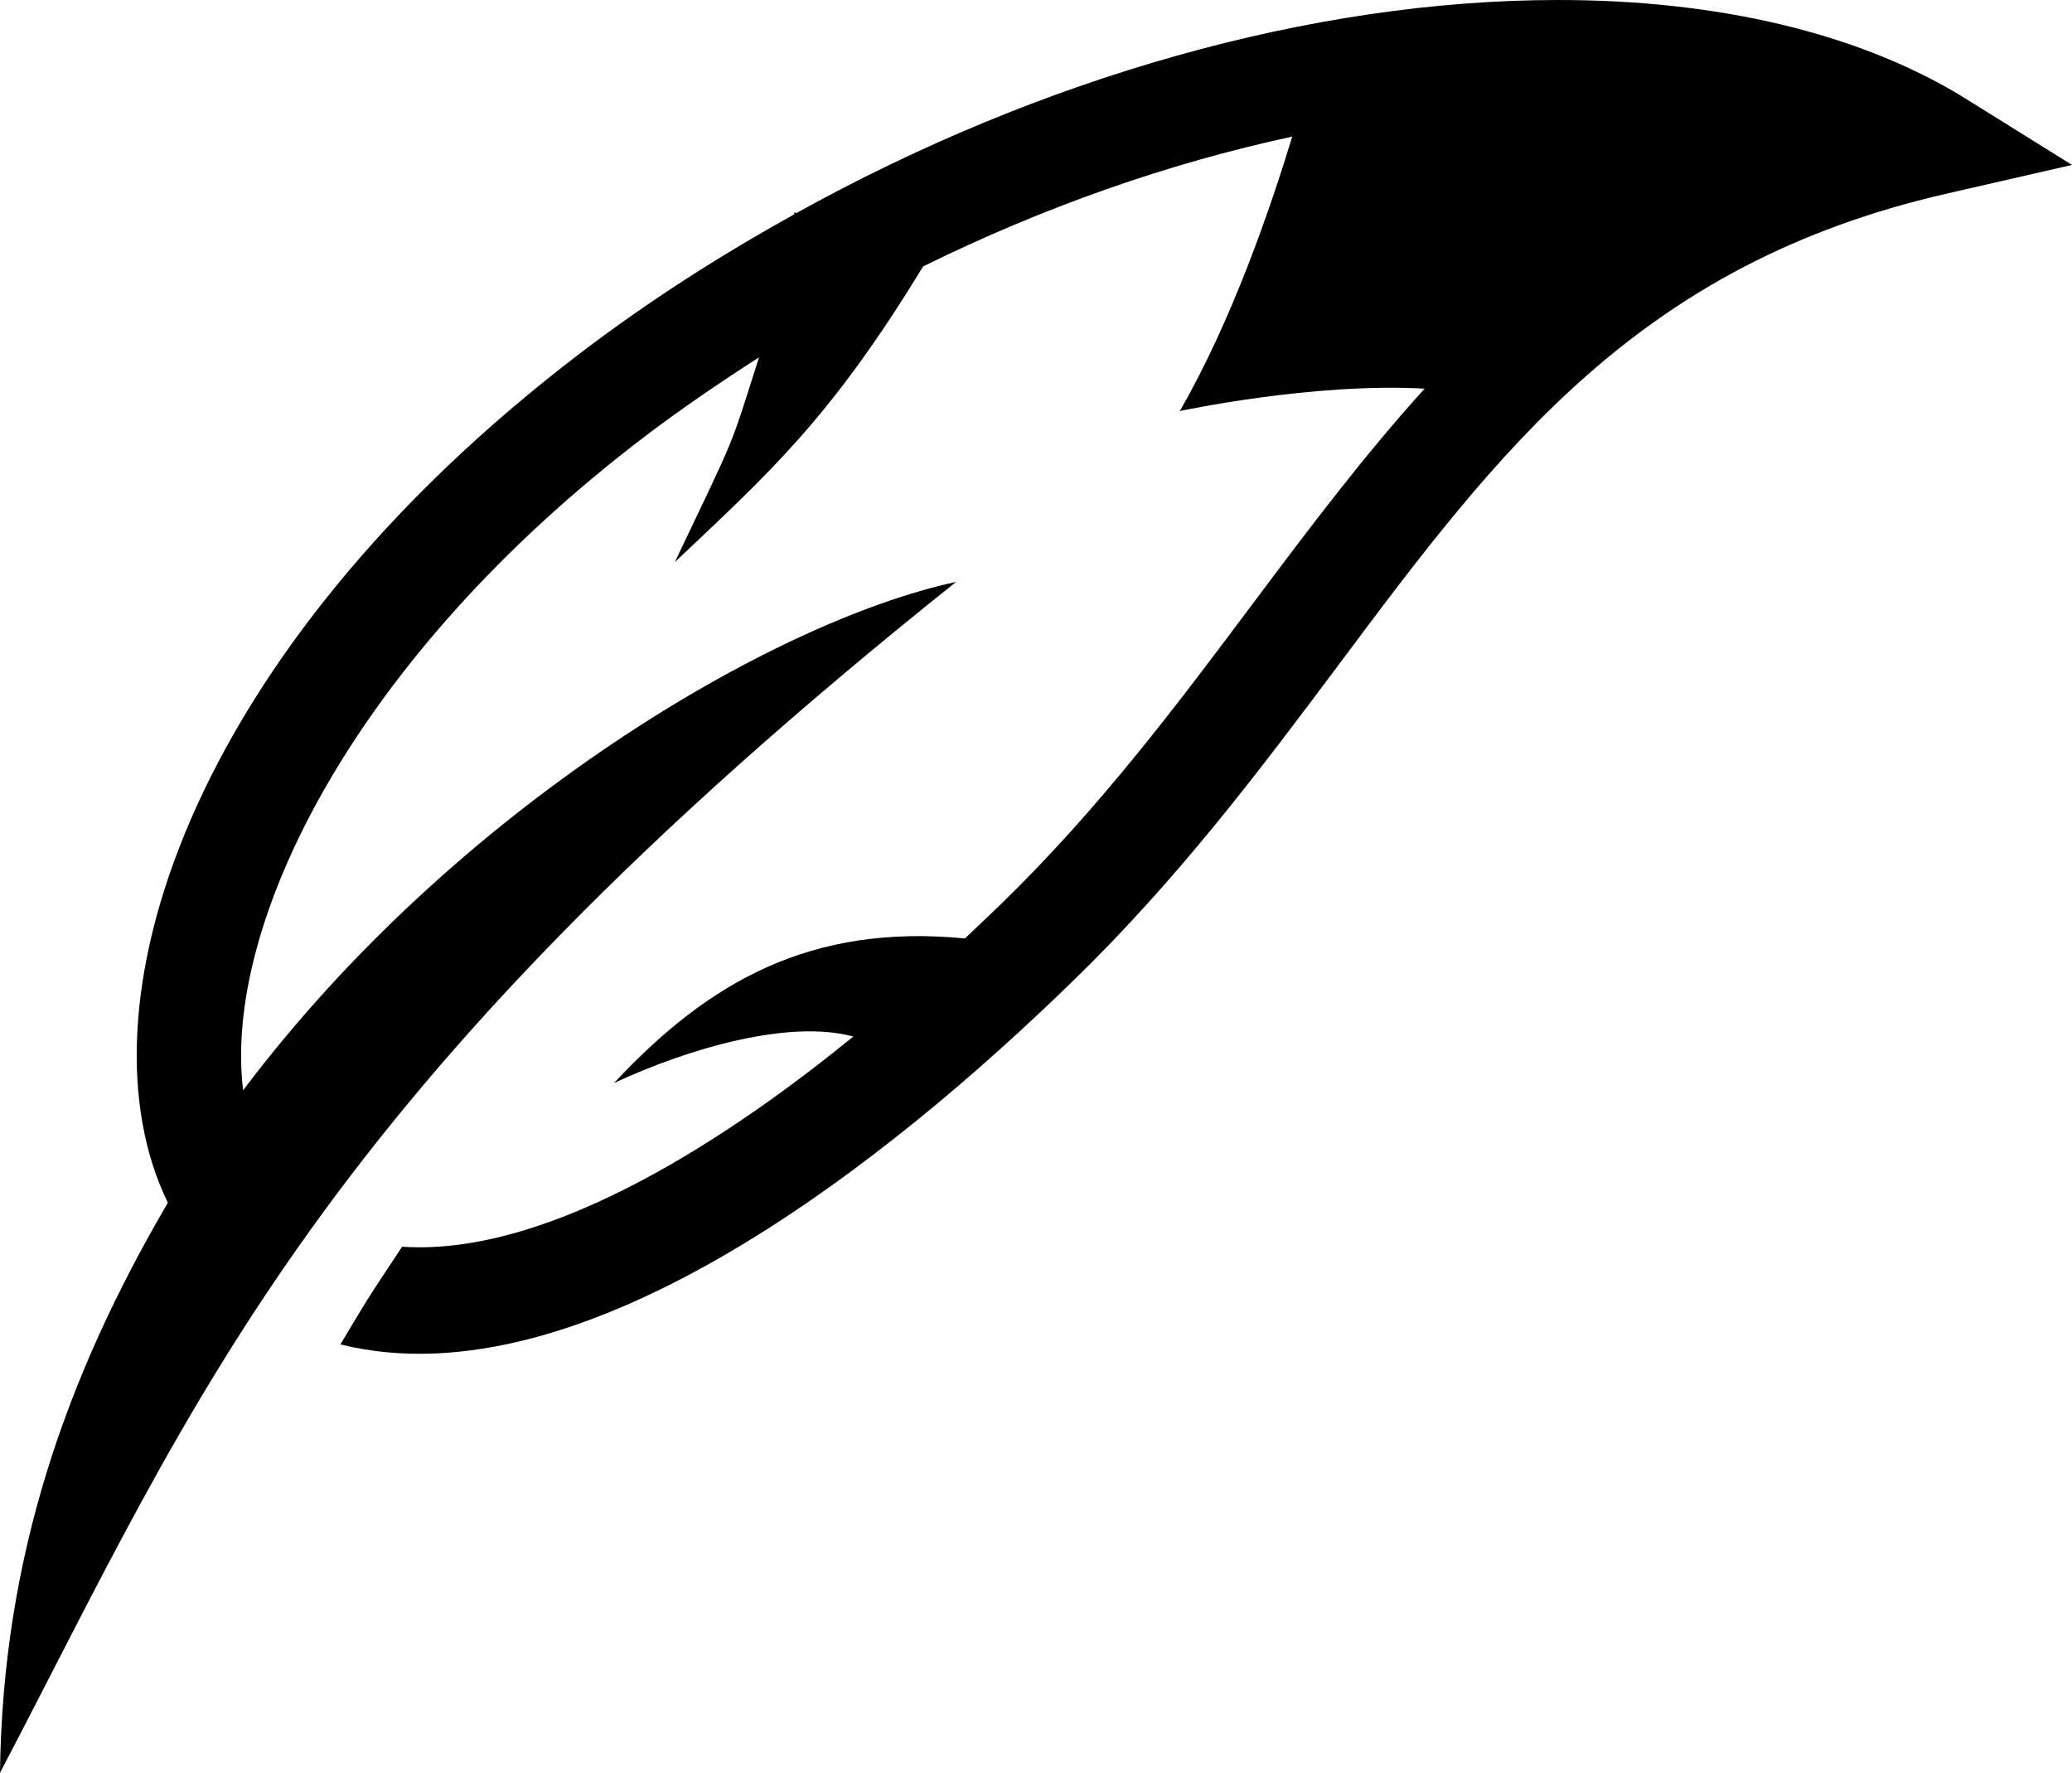 <?xml version="1.0" encoding="UTF-8"?><svg id="Capa_2" xmlns="http://www.w3.org/2000/svg" viewBox="0 0 490 419.2"><g id="Capa_1-2"><path d="M464,22.8C439.5,7.9,406.5,0,368.5,0c-58.3,0-122.5,18.4-180.2,50.4l-.4-.2s-.1,.3-.1,.5c-17.5,9.7-34.4,20.5-50.3,32.6C43.8,154.6,17.6,239.2,39.7,284.4,15.5,325.7,.6,368.5,0,419.2c46.5-88.7,74.5-160.6,226.1-281.6-43.3,9.3-118.2,53.3-168.6,120.2-4.8-39.1,26.1-102.2,95-154.6,8.7-6.6,17.8-12.8,27-18.7-7.2,22.5-4.9,16.9-19.9,48.4,22.2-21,36.8-33.9,58.7-69.9,28.4-14,58-24.4,87.3-30.7-4.9,16.1-14.1,43.3-26.6,64.9,0,0,31.7-6.8,57.9-5.3-14.3,15.8-27.2,32.9-40.3,50.4-17.9,23.9-36.4,48.7-60.1,71.7-2.9,2.8-5.6,5.3-8.3,7.9-36.4-3.5-60.5,10.1-83,34.2,17.8-8.3,41.6-15.1,56.6-11-27.6,22.5-71,52.1-106.7,49.7-6.8,10.3-7.2,10.6-14.6,23.1,57.9,14.4,130.6-44.4,173.3-86,25.1-24.4,44.2-49.9,62.7-74.6,38-50.9,70.9-94.8,143.8-111.5l29.7-6.8-26-16.2Z"/></g></svg>